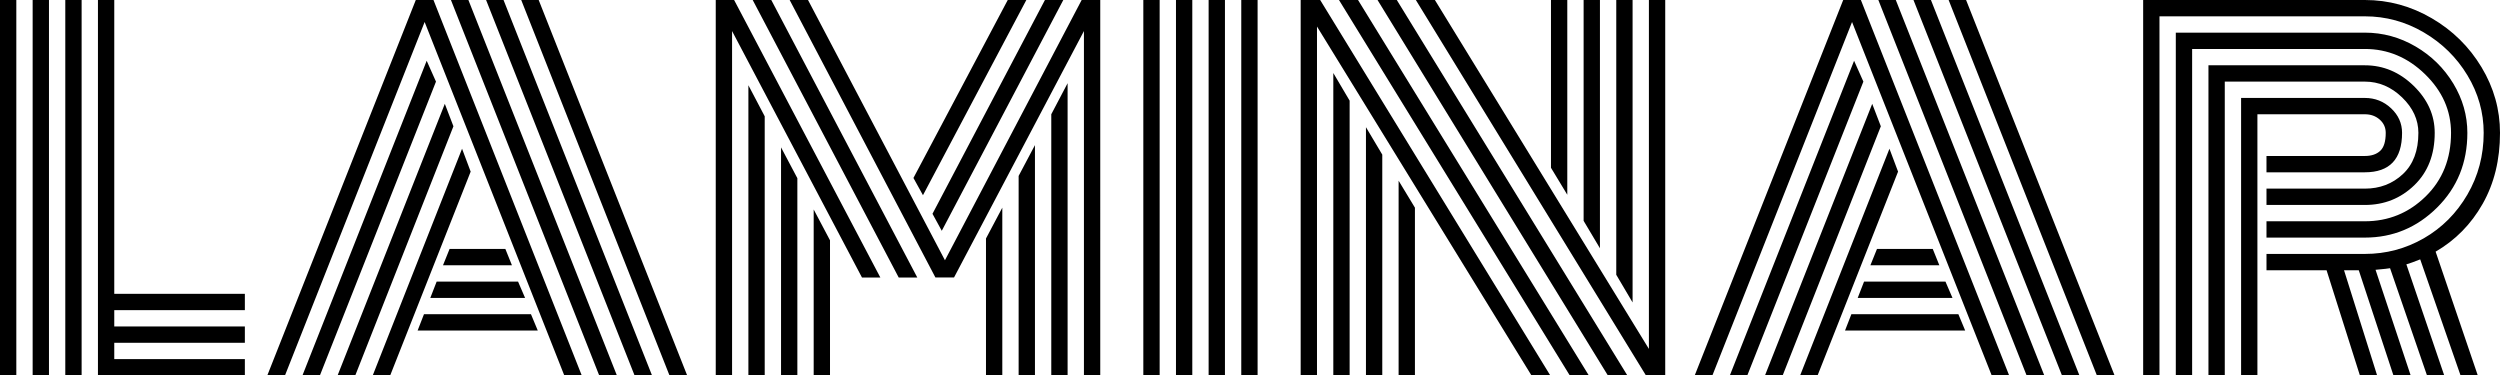 <?xml version="1.0" encoding="UTF-8"?> <svg id="laminar_logo_full_slim_black" xmlns="http://www.w3.org/2000/svg" viewBox="0 0 3854.01 578.78"><g id="black"><path d="M0,0H25.16V578.78H0V0ZM50.33,0h25.16V578.78h-25.16V0Zm50.33,0h25.16V578.78h-25.16V0Zm50.33,0h25.16V452.96h201.32v25.16H176.15v25.16h201.32v25.16H176.15v25.16h201.32v25.16H150.99V0Z"/><path d="M439.33,578.78h-27.26L640.99,0h27.26l228.58,578.78h-26.91L654.63,33.9l-215.3,544.88ZM657.77,93.67l14.33,32.15-178.95,452.96h-26.91L657.77,93.67Zm27.96,66.41l13.28,34.6-151.34,384.11h-27.26l165.32-418.71Zm26.56,69.2l13.28,35.3-124.07,314.21h-26.91l137.71-349.51Zm-68.5,280.3l9.79-25.16h164.97l10.49,25.16h-185.24Zm19.57-50.33l9.79-25.16h125.47l10.83,25.16h-146.09Zm19.57-50.33l10.14-25.16h85.98l10.14,25.16h-106.25ZM722.08,0l228.93,578.78h-27.26L695.17,0h26.91Zm54.17,0l228.93,578.78h-26.91L749.34,0h26.91Zm283.1,578.78h-27.26L803.52,0h26.91l228.93,578.78Z"/><path d="M1357.13,427.8h-28.31L1128.56,47.88V578.78h-25.16V0h28.31l225.43,427.8Zm-203.41-296.38l25.16,47.88v399.49h-25.16V131.41Zm260.38,296.38h-28.66L1160.36,0h28.66l225.08,427.8Zm-210.05-200.62l25.16,47.53v304.07h-25.16V227.18ZM1670.99,47.88l-200.27,379.91h-28.66L1217.33,0h28.31l211.1,401.23L1667.5,0h28.66V578.78h-25.16V47.88Zm-416.61,275.06l25.16,47.53v208.31h-25.16v-255.84Zm168.46-22.02l-14.68-26.56L1553.56,0h28.66l-159.37,300.93Zm29.01,54.87l-14.33-26.21L1610.88,0h28.31l-187.34,355.8Zm68.15,11.88l25.16-47.53v258.63h-25.16v-211.1Zm50.33-96.46l25.16-47.53v355.1h-25.16V271.22Zm50.33-95.07l25.16-47.88v450.51h-25.16V176.15Z"/><path d="M1762.56,0h25.16V578.78h-25.16V0Zm50.33,0h25.16V578.78h-25.16V0Zm50.33,0h25.16V578.78h-25.16V0Zm50.33,0h25.16V578.78h-25.16V0Z"/><path d="M2030.28,40.89V578.78h-25.16V0h30.06l354.75,578.78h-29.01L2030.28,40.89Zm25.16,71.65l25.16,42.64v423.6h-25.16V112.54Zm8.74-112.54h29.36l355.8,578.78h-29.36L2064.18,0Zm41.59,196.07l25.16,42.29v340.42h-25.16V196.07ZM2123.6,0h29.71l355.45,578.78h-30.06L2123.6,0Zm32.5,278.56l25.16,41.59v258.63h-25.16V278.56ZM2182.67,0h29.36l329.93,537.89V0h25.16V578.78h-29.71L2182.67,0Zm233.47,300.23l-25.16-41.59V0h25.16V300.23Zm50.33,82.48l-25.16-42.29V0h25.16V382.71Zm50.33,83.53l-25.16-42.64V0h25.16V466.24Z"/><path d="M2639.82,578.78h-27.26L2841.49,0h27.26l228.58,578.78h-26.91L2855.12,33.9l-215.3,544.88Zm218.44-485.11l14.33,32.15-178.95,452.96h-26.91l191.53-485.11Zm27.96,66.41l13.28,34.6-151.34,384.11h-27.26l165.32-418.71Zm26.56,69.2l13.28,35.3-124.07,314.21h-26.91l137.71-349.51Zm-68.5,280.3l9.79-25.16h164.97l10.49,25.16h-185.24Zm19.57-50.33l9.79-25.16h125.47l10.83,25.16h-146.09Zm19.57-50.33l10.14-25.16h85.98l10.14,25.16h-106.25ZM2922.57,0l228.93,578.78h-27.26L2895.66,0h26.91Zm54.17,0l228.93,578.78h-26.91L2949.83,0h26.91Zm283.1,578.78h-27.26L3004.01,0h26.91l228.93,578.78Z"/><path d="M3494.02,391.45h151.69c32.61,0,62.91-8.04,90.87-24.12,27.96-16.08,50.33-38.5,67.11-67.28,16.78-28.77,25.16-60.52,25.16-95.24,0-31.46-8.33-60.99-24.99-88.6-16.67-27.61-39.09-49.68-67.28-66.23-28.2-16.54-58.49-24.81-90.87-24.81h-316.65V578.78h-25.16V0h341.82c36.58,0,70.95,9.38,103.1,28.14,32.15,18.76,57.72,43.93,76.72,75.49,18.98,31.58,28.48,65.3,28.48,101.18,0,41.48-8.91,77.94-26.74,109.4-17.82,31.46-42.01,56.04-72.52,73.75l65.01,190.83h-26.56l-62.21-178.95c-9.33,3.74-16.43,6.29-21.32,7.69l58.37,171.26h-26.56l-56.97-165.32c-2.1,.47-9.56,1.29-22.37,2.45l54.17,162.87h-26.56l-53.47-162.17h-22.72l51.03,162.17h-26.56l-51.38-162.17h-92.62v-25.16Zm0-50.33h151.69c36.35,0,67.56-12.76,93.67-38.27,26.09-25.51,39.14-58.19,39.14-98.04,0-34.25-13.35-64.36-40.02-90.35-26.68-25.97-57.61-38.97-92.79-38.97h-266.32v503.29h-25.16V50.33h291.49c27.72,0,53.76,7.11,78.11,21.32,24.35,14.22,43.74,33.27,58.19,57.14,14.44,23.89,21.67,49.23,21.67,76.02,0,45.91-15.55,84.3-46.66,115.16-31.11,30.88-68.22,46.31-111.32,46.31h-151.69v-25.16Zm0-50.33h151.69c23.07,0,42.57-7.45,58.54-22.37,15.96-14.91,23.94-36.11,23.94-63.61,0-20.27-8.39-38.5-25.16-54.7-16.78-16.19-35.89-24.29-57.32-24.29h-215.99v452.96h-25.16V100.66h241.16c28.42,0,53.47,10.55,75.14,31.63,21.67,21.09,32.5,45.26,32.5,72.52,0,33.55-10.49,60.46-31.46,80.74-20.97,20.27-46.38,30.41-76.19,30.41h-151.69v-25.16Zm-13.98,287.99h-25.16V150.99h190.83c15.61,0,29.06,5.31,40.37,15.9,11.29,10.61,16.95,23.24,16.95,37.92,0,40.54-19.11,60.81-57.32,60.81h-151.69v-25.16h151.69c10.02,0,17.88-2.62,23.59-7.86,5.7-5.24,8.56-14.5,8.56-27.79,0-8.15-3.09-14.96-9.26-20.45-6.18-5.47-13.81-8.21-22.89-8.21h-165.67v402.63Z"/></g></svg>